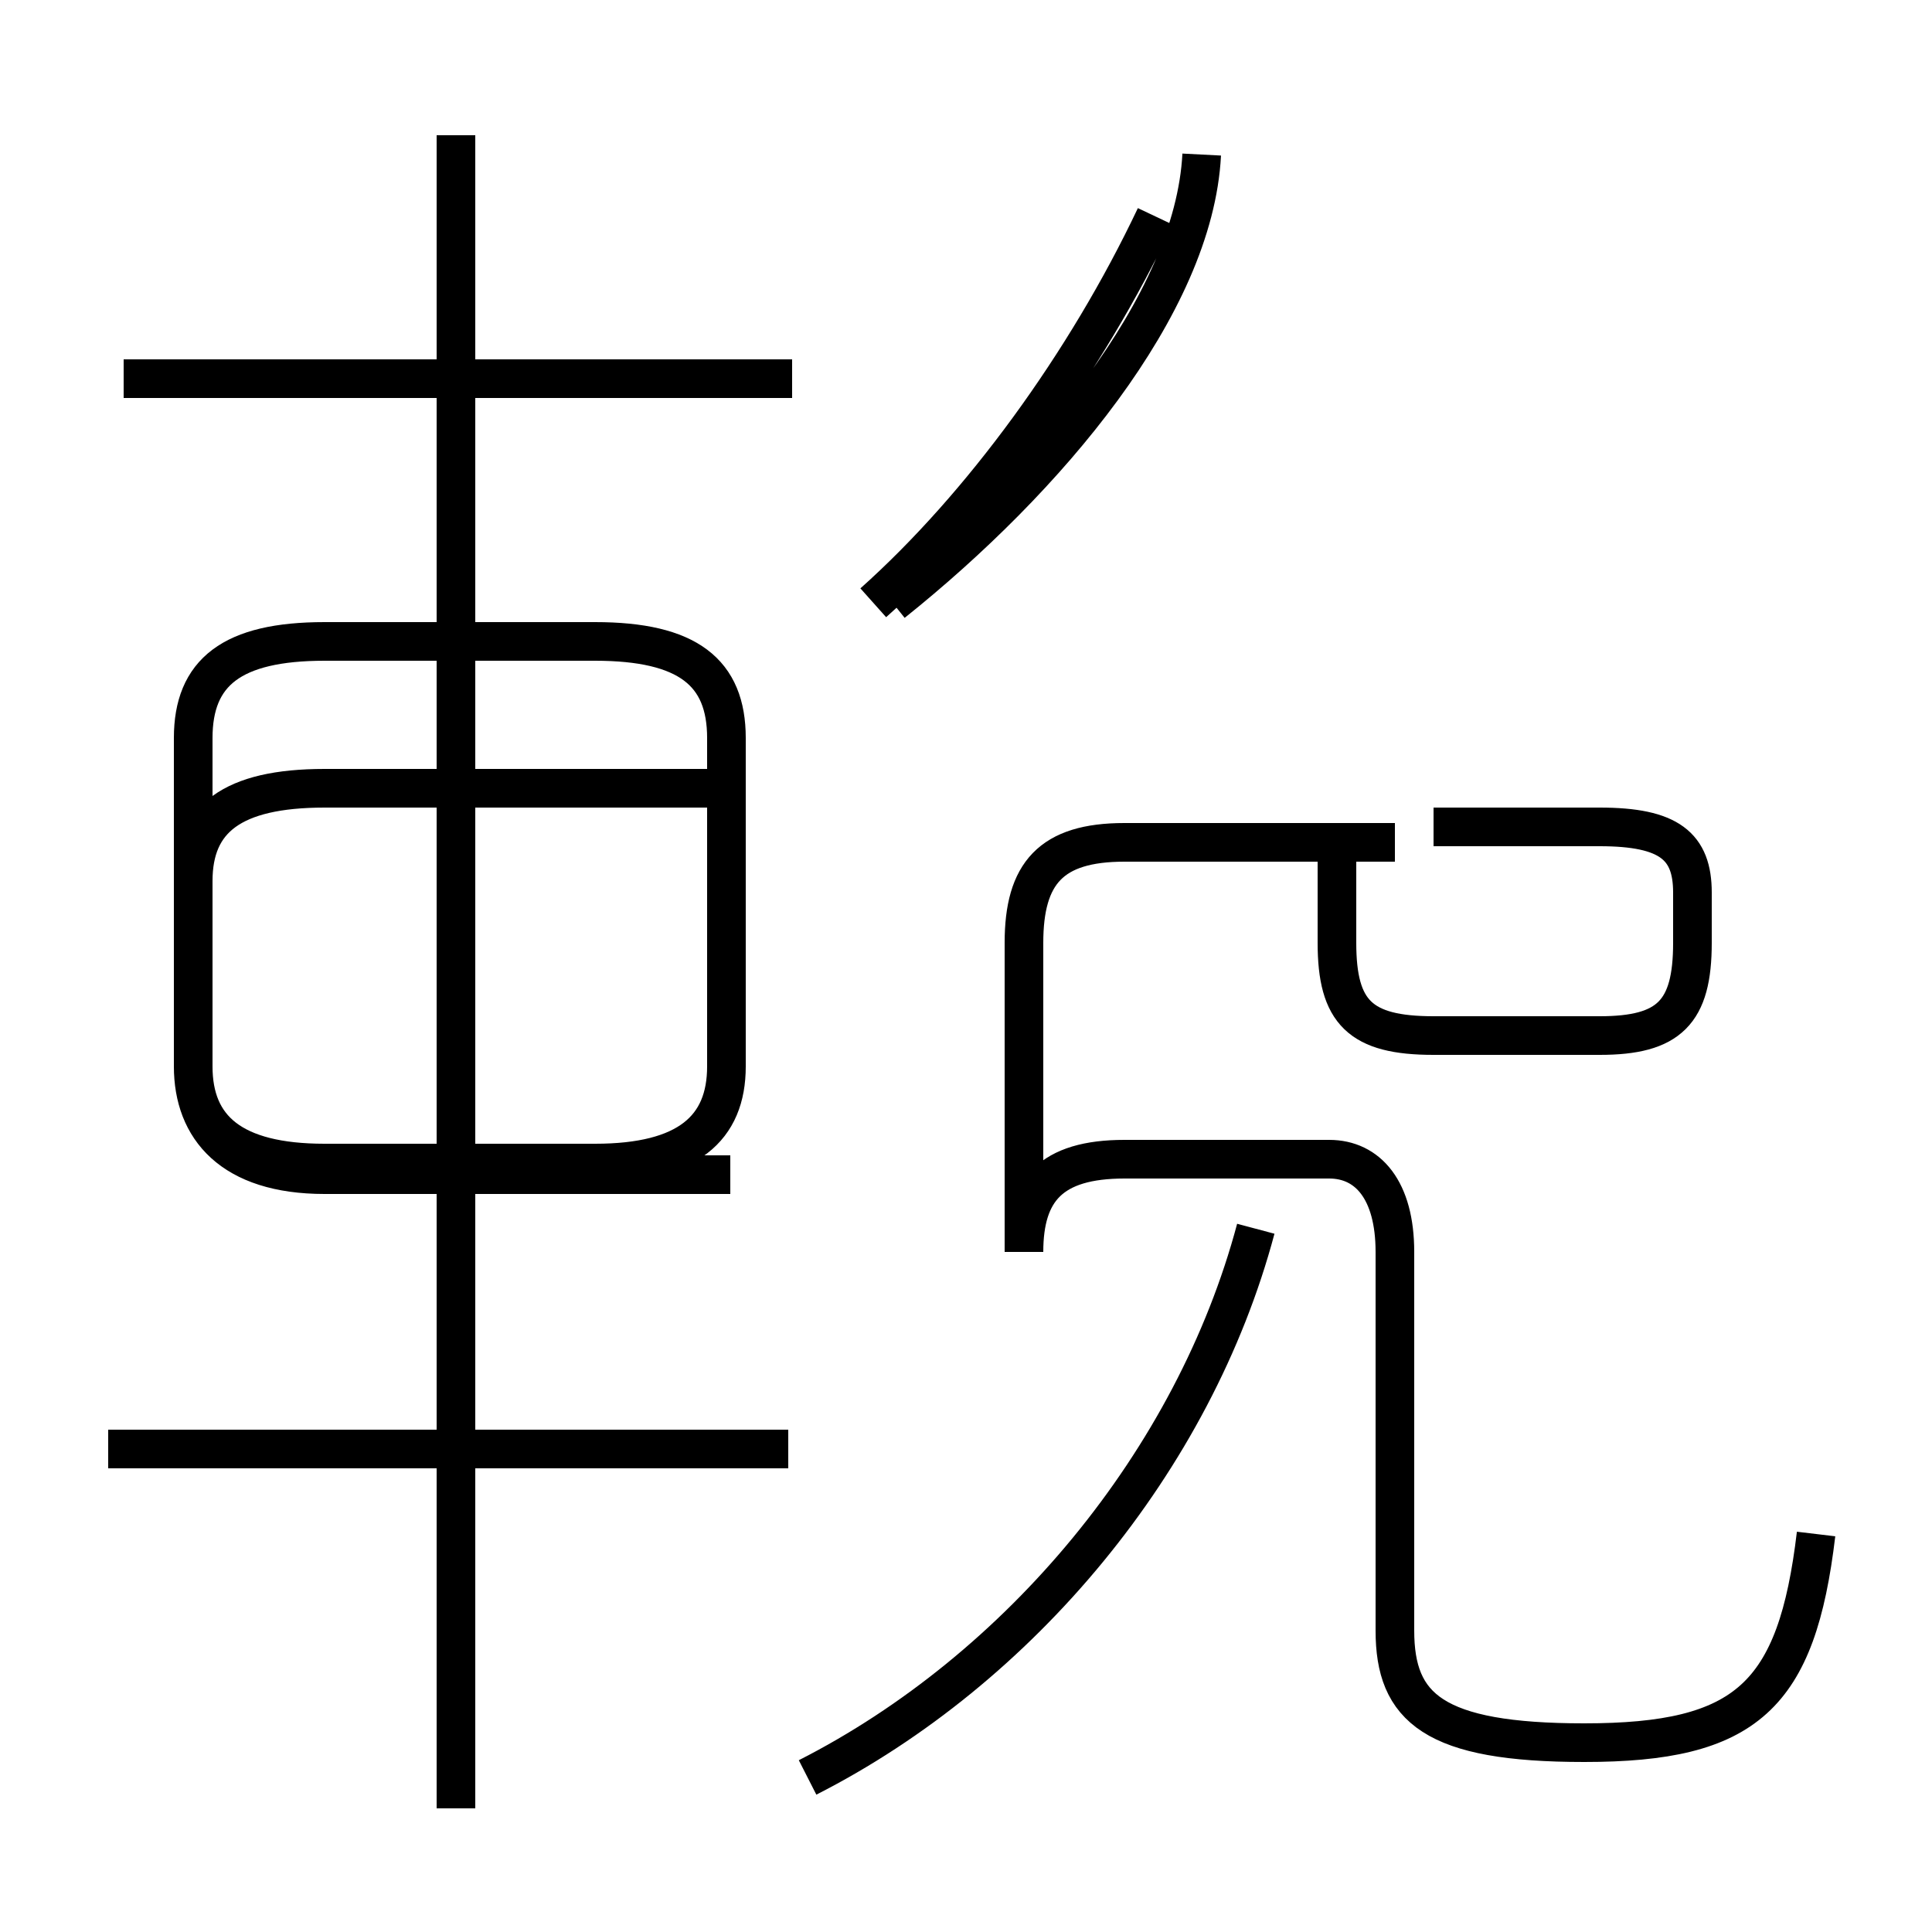 <?xml version='1.0' encoding='utf8'?>
<svg viewBox="0.0 -44.0 50.0 50.0" version="1.1" xmlns="http://www.w3.org/2000/svg">
<rect x="0.0" y="-44.0" width="50.0" height="50.0" fill="#808080" stroke="none"/>
<rect x="-1000" y="-1000" width="2000" height="2000" stroke="white" fill="white"/>
<g style="fill:none; stroke:#000000;  stroke-width:1">
<path d="M 20.4 6.5 L 2.8 6.5 M 20.5 34.2 L 3.2 34.2 M 20.9 -2.0 C 26.4 0.8 30.9 6.2 32.5 12.2 M 11.8 -2.8 L 11.8 40.5 M 22.6 28.4 C 25.4 30.9 28.1 34.6 29.9 38.4 M 23.1 28.4 C 27.1 31.6 30.9 36.1 31.1 40.0 M 18.9 13.6 L 8.4 13.6 M 18.9 23.6 L 8.4 23.6 C 6.0 23.6 5.0 22.8 5.0 21.2 L 5.0 16.4 C 5.0 14.8 6.0 13.9 8.4 13.9 L 15.4 13.9 C 17.8 13.9 18.8 14.8 18.8 16.4 L 18.8 24.9 C 18.8 26.6 17.8 27.4 15.4 27.4 L 8.4 27.4 C 6.0 27.4 5.0 26.6 5.0 24.9 L 5.0 16.4 C 5.0 14.8 6.0 13.6 8.4 13.6 L 18.9 13.6 M 47.0 4.3 C 46.5 0.1 45.2 -1.1 41.0 -1.1 C 37.1 -1.1 36.1 -0.2 36.1 1.8 L 36.1 11.6 C 36.1 13.2 35.4 14.0 34.4 14.0 L 29.1 14.0 C 27.2 14.0 26.5 13.2 26.5 11.6 L 26.5 19.6 C 26.5 21.4 27.2 22.2 29.1 22.2 L 36.1 22.2 M 37.1 22.6 L 41.4 22.6 C 43.2 22.6 43.8 22.1 43.8 20.9 L 43.8 19.6 C 43.8 17.8 43.2 17.2 41.4 17.2 L 37.1 17.2 C 35.2 17.2 34.6 17.8 34.6 19.6 L 34.6 22.6" transform="scale(1, -1)" />
</g>
</svg>